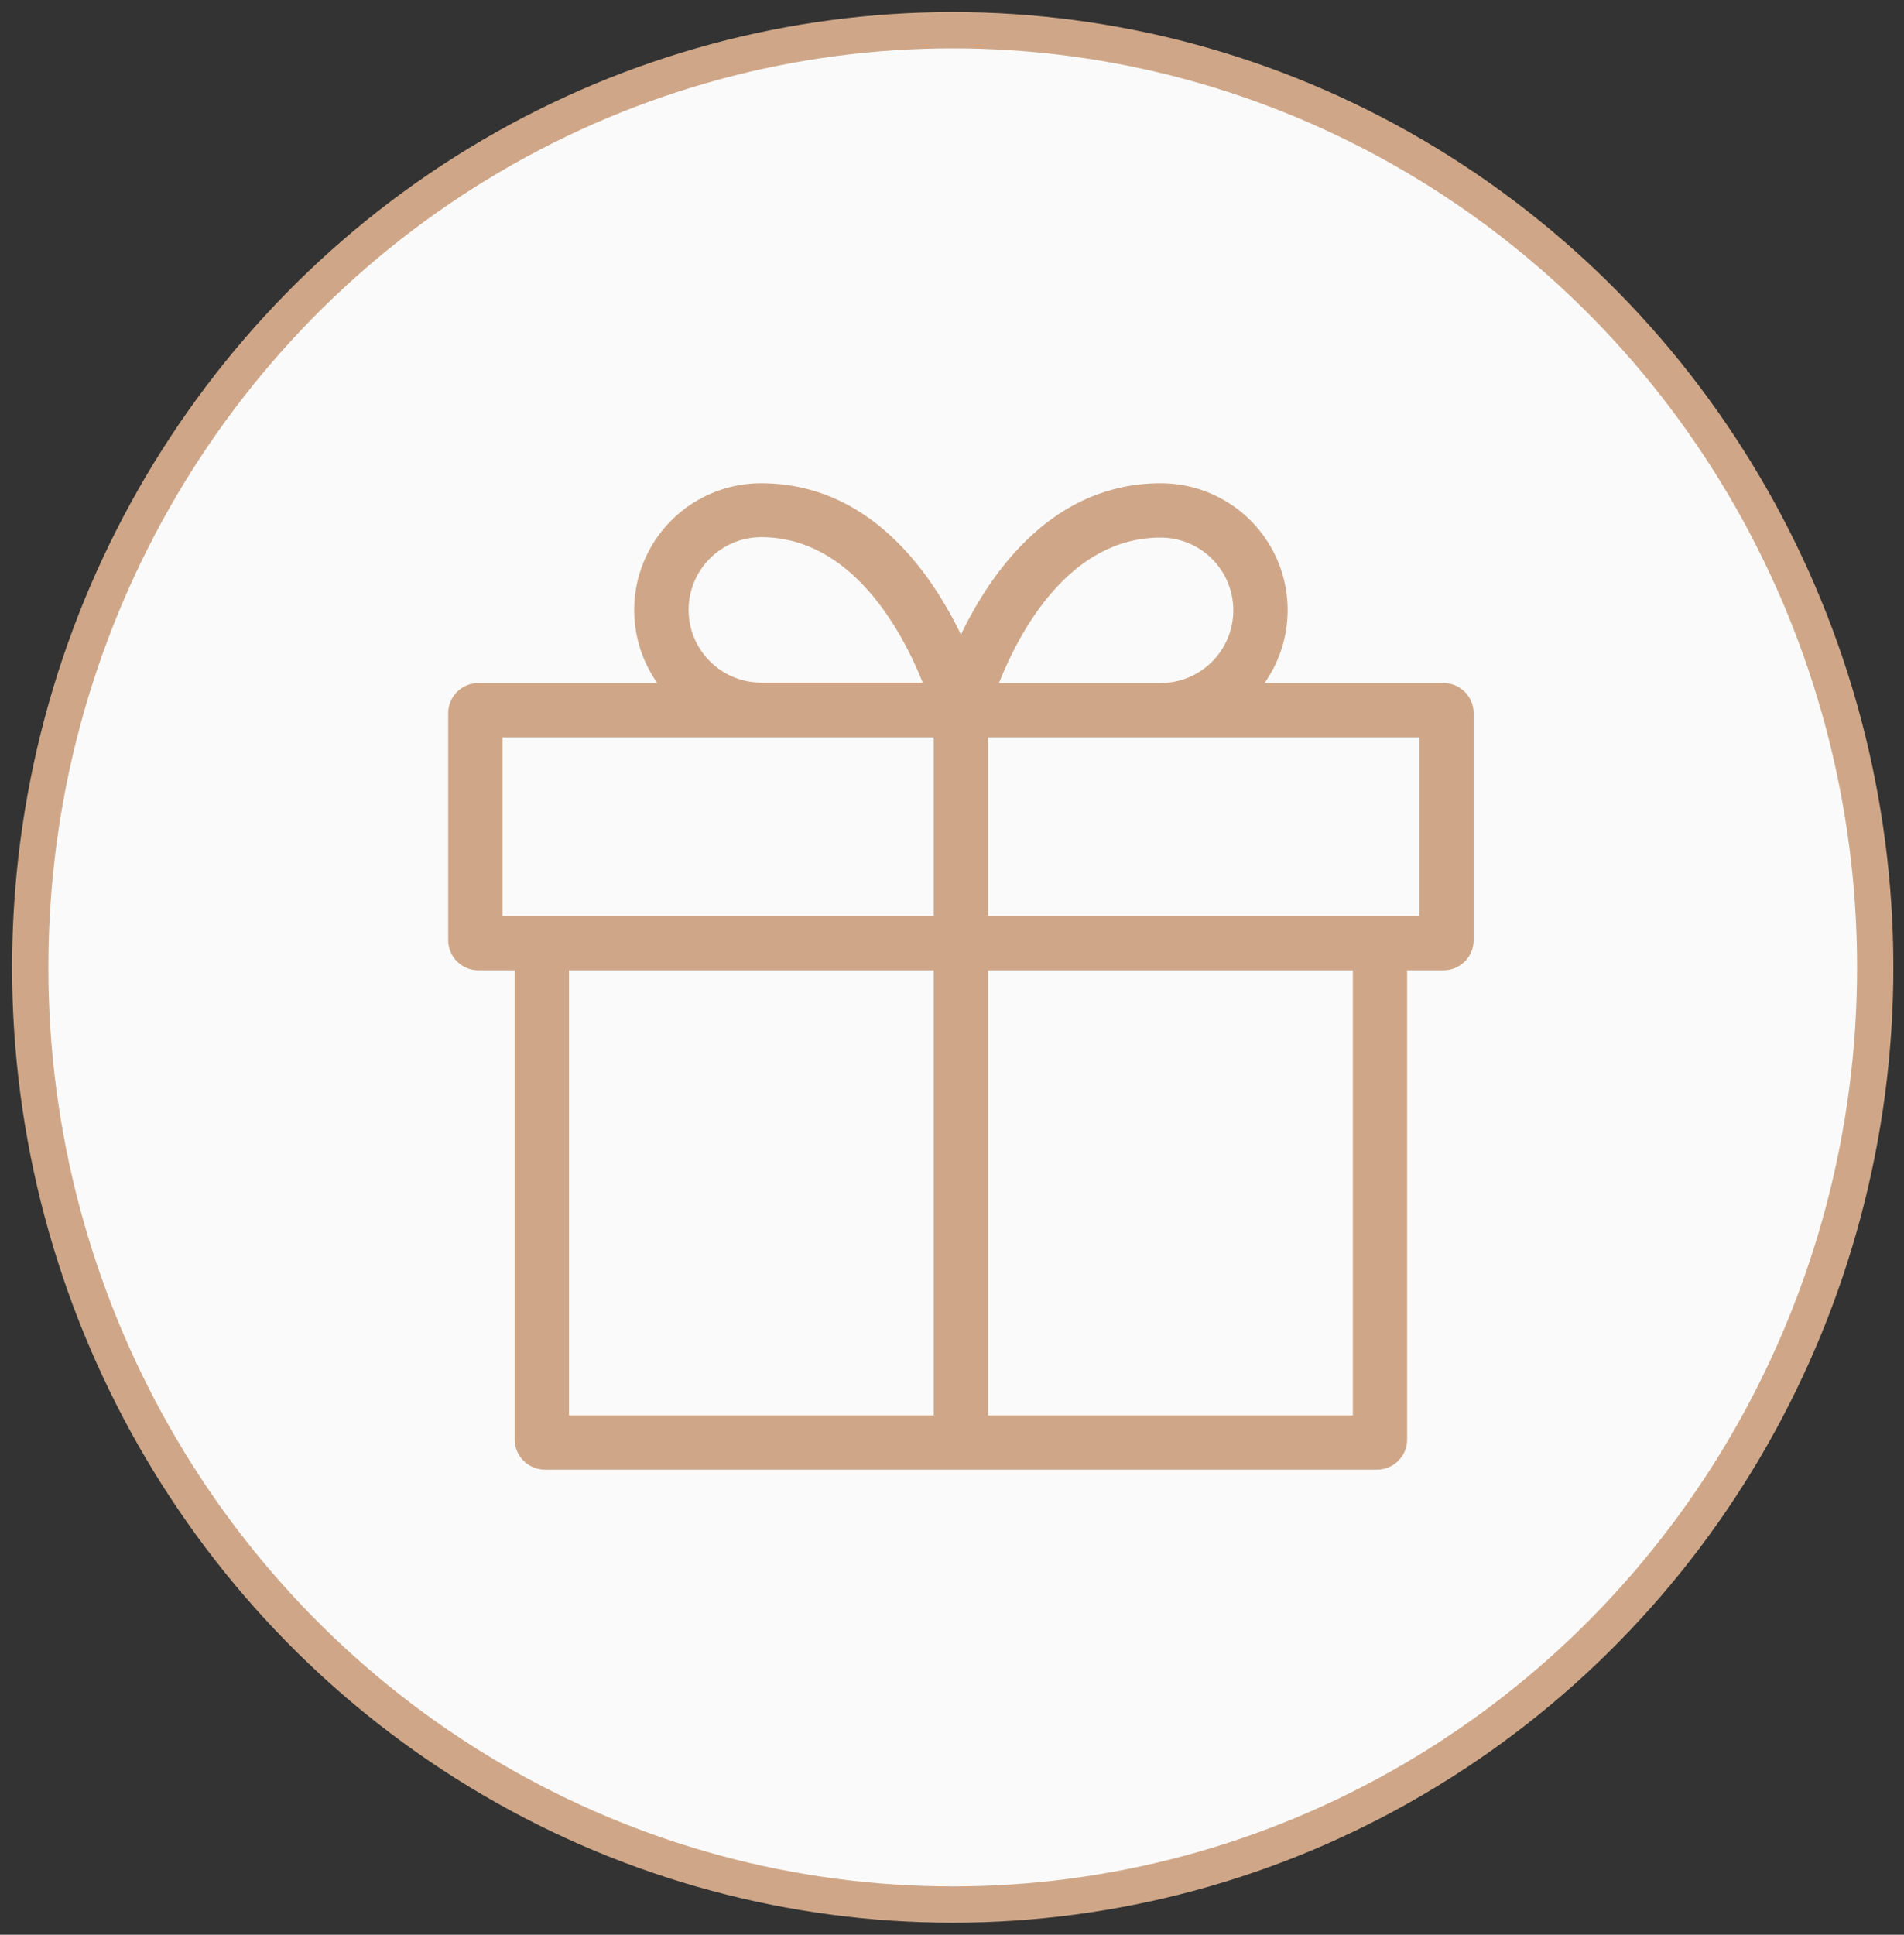 <?xml version="1.0" encoding="UTF-8"?>
<svg width="63px" height="64px" viewBox="0 0 63 64" version="1.1" xmlns="http://www.w3.org/2000/svg">
    <rect x="0" y="0" width="63" height="64" fill="#333333" stroke="none"/>
    <!-- Generator: Sketch 46.2 (44496) - http://www.bohemiancoding.com/sketch -->
    <title>s3-6</title>
    <desc>Created with Sketch.</desc>
    <defs></defs>
    <g id="Welcome-Page" stroke="none" stroke-width="1" fill="none" fill-rule="evenodd">
        <g id="Buy-Page" transform="translate(-360, -2977)">
            <g id="s3-6" transform="translate(361, 2978)">
                <ellipse id="Oval-2-Copy-20" stroke="#CFA788" stroke-width="1.2" fill="#FAFAFA" cx="30.524" cy="31" rx="30.524" ry="31"></ellipse>
                <g id="noun_1165614_cc" transform="translate(13, 14)" fill-rule="nonzero" fill="#CFA788">
                    <path d="M33.761,7.594 L27.843,7.594 C28.744,6.311 28.855,4.634 28.132,3.244 C27.408,1.854 25.97,0.983 24.402,0.986 C20.867,0.986 18.828,3.852 17.795,5.99 C16.762,3.852 14.723,0.986 11.187,0.986 C9.62,0.983 8.182,1.854 7.458,3.244 C6.734,4.634 6.846,6.311 7.747,7.594 L1.829,7.594 L1.829,7.594 C1.277,7.594 0.829,8.041 0.829,8.594 L0.829,16.098 L0.829,16.098 C0.829,16.651 1.277,17.098 1.829,17.098 L3.03,17.098 L3.03,32.615 L3.03,32.615 C3.03,33.167 3.478,33.615 4.03,33.615 L31.56,33.615 L31.56,33.615 C32.112,33.615 32.56,33.167 32.56,32.615 L32.56,17.098 L33.761,17.098 L33.761,17.098 C34.313,17.098 34.761,16.651 34.761,16.098 L34.761,8.594 L34.761,8.594 C34.761,8.041 34.313,7.594 33.761,7.594 Z M24.402,2.783 C25.731,2.783 26.808,3.86 26.808,5.188 C26.808,6.517 25.731,7.594 24.402,7.594 L19.053,7.594 C19.74,5.873 21.388,2.783 24.402,2.783 Z M8.784,5.172 C8.787,3.846 9.861,2.772 11.187,2.769 C14.179,2.769 15.841,5.86 16.533,7.58 L11.187,7.58 C9.86,7.578 8.784,6.5 8.784,5.172 Z M2.626,15.301 L2.626,9.39 L16.897,9.39 L16.897,15.301 L2.626,15.301 Z M4.827,31.818 L4.827,17.098 L16.897,17.098 L16.897,31.818 L4.827,31.818 Z M30.763,31.818 L18.693,31.818 L18.693,17.098 L30.763,17.098 L30.763,31.818 Z M32.964,15.301 L18.693,15.301 L18.693,9.39 L32.964,9.39 L32.964,15.301 Z" id="Shape"></path>
                </g>
            </g>
        </g>
    </g>
</svg>
